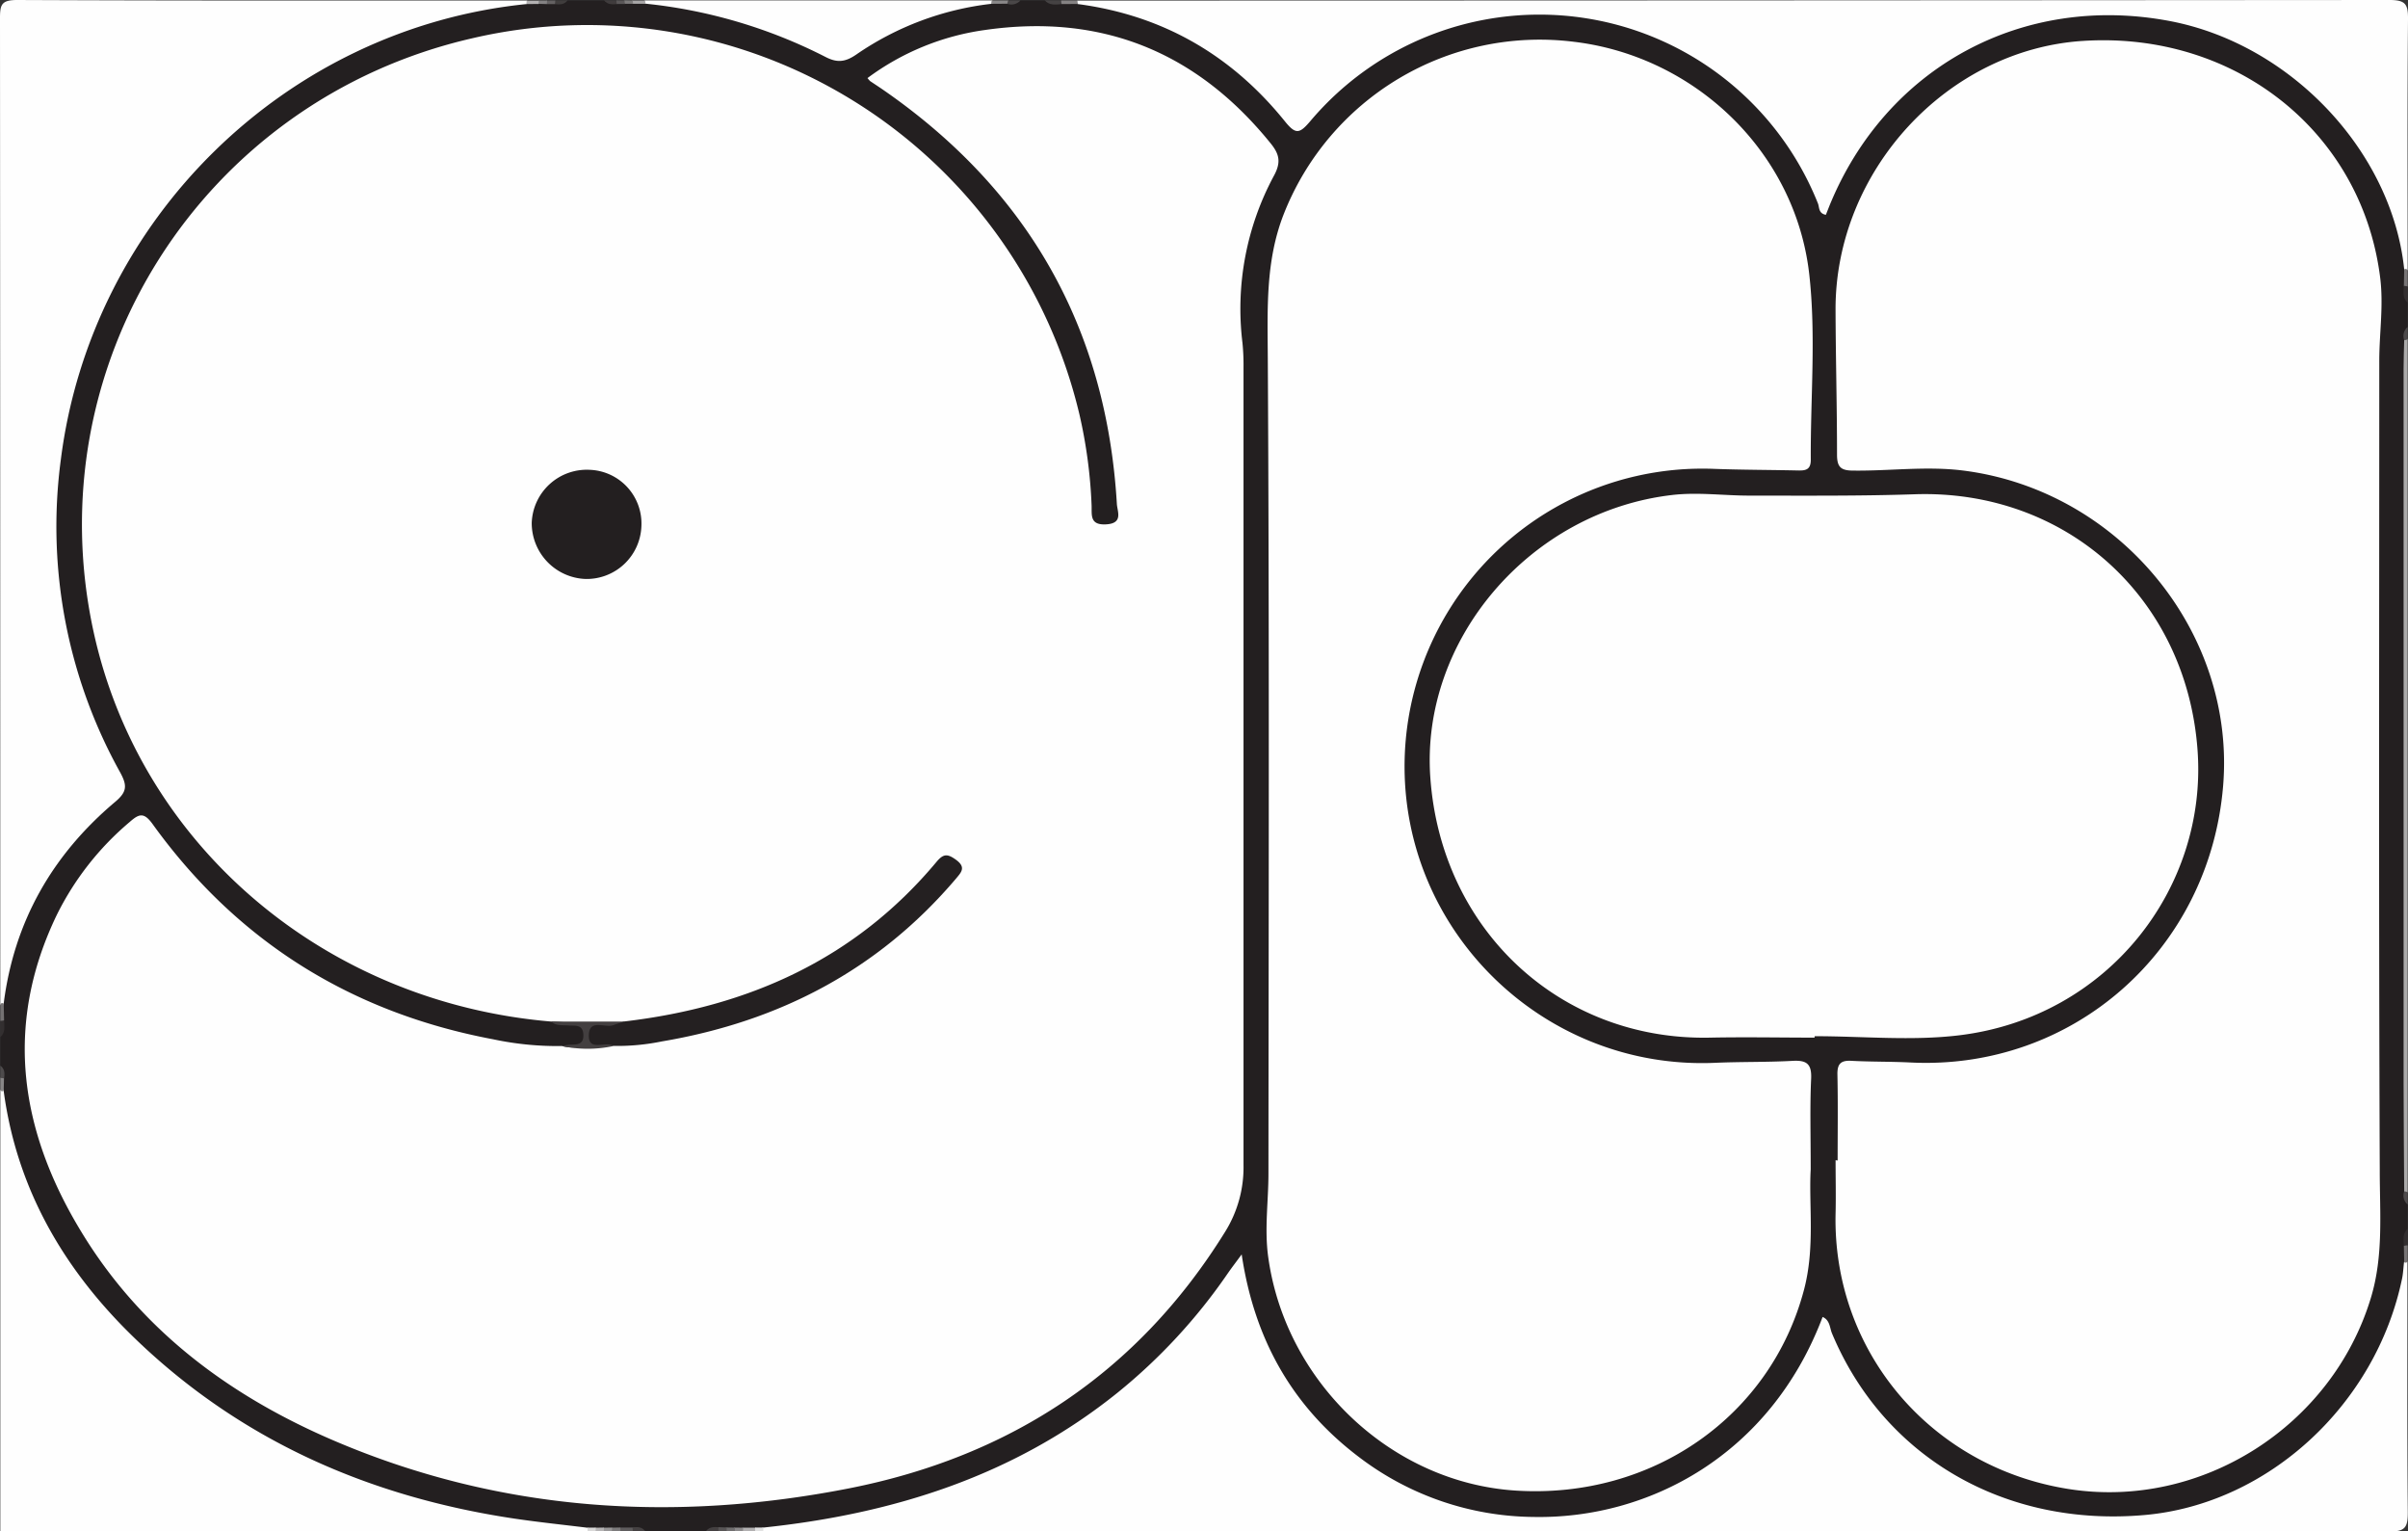 <svg xmlns="http://www.w3.org/2000/svg" width="590.17" height="375.22" viewBox="0 0 590.17 375.22"><rect x="0" y="0" width="590.17" height="375.22" fill="#333333" stroke="none"/><defs><style>.cls-1{fill:#231f20;}.cls-2{fill:#fefefe;}.cls-3{fill:#abaaaa;}.cls-4{fill:#454243;}.cls-5{fill:#858283;}.cls-6{fill:#8a8889;}.cls-7{fill:#332f30;}.cls-8{fill:#747172;}.cls-9{fill:#777475;}.cls-10{fill:#767374;}.cls-11{fill:#322e2f;}.cls-12{fill:#888687;}.cls-13{fill:#4e4b4c;}.cls-14{fill:#b3b1b2;}.cls-15{fill:#5f5c5d;}.cls-16{fill:#454142;}.cls-17{fill:#444041;}.cls-18{fill:#b2b0b1;}.cls-19{fill:#4a4748;}.cls-20{fill:#403d3d;}.cls-21{fill:#403c3d;}.cls-22{fill:#4d4a4b;}.cls-23{fill:#a8a6a7;}.cls-24{fill:#e2e2e2;}.cls-25{fill:#8c8a8b;}.cls-26{fill:#716f70;}.cls-27{fill:#585556;}.cls-28{fill:#7d7b7b;}.cls-29{fill:#5a5758;}.cls-30{fill:#7d7b7c;}.cls-31{fill:#999798;}.cls-32{fill:#b6b4b5;}.cls-33{fill:#d9d8d8;}.cls-34{fill:#646162;}.cls-35{fill:#848283;}.cls-36{fill:#433f40;}.cls-37{fill:#242021;}</style></defs><title>Asset 1</title><g id="Layer_1-2"><path class="cls-1" d="M250.08.12h6c1.32 1 2.84.3 4.26.5h3.72c13.47-.38 24.94 5.09 35.65 12.48a65.66 65.66 0 0 1 14.1 12.62c3.88 4.81 4.17 4.85 8.3.42a73.33 73.33 0 0 1 39.26-22.49 75.35 75.35 0 0 1 83.95 41.26c.49 1 .68 2.23 2 3.25 1.35-2.31 2.28-4.77 3.56-7 14.43-25.68 36.88-38.66 65.82-39.16 32.05-.53 58.36 19.19 69.72 46.49a44.44 44.44 0 0 1 3.16 17.56v3.74c.2 1.43-.47 3 .5 4.31v6c-.93 1.4-.33 3-.5 4.47v206c.17 1.49-.42 3.08.5 4.49v6c-1 1.32-.3 2.84-.5 4.26v3.72c.25 13.33-5 24.67-13.05 34.8-15.44 19.53-36 30.13-60.66 29.42-30.79-.89-53.73-15.7-67.4-43.85a4.77 4.77 0 0 0-1.54-2.32c-14.18 30.18-38.14 47.15-71.29 46-38.42-1.38-62.34-23.28-72.59-60.66-28.91 39.16-67.29 60-115.57 62.16h-11.26c-1 .14-2.2-.37-3.14.5h-15c-1-.88-2.12-.36-3.19-.5h-11.32c-47.55-1.26-87.69-19-119.86-54.18-9.79-10.69-16.55-23.34-21-37.15-1.71-5.1-1.96-10.42-2.13-15.74v-3c-.16-1.15.39-2.4-.5-3.44v-7c1-1.34.3-2.87.5-4.3v-3.8c-.55-12.39 4.2-23.13 10.74-33.16 3.81-5.84 7.9-11.6 13.62-15.83 3.41-2.52 3.78-5.13 1.81-9a126.11 126.11 0 0 1-13.46-42.65c-4.17-34.09 3.48-65.22 23.72-93 18.56-25.34 43.42-41.74 73.85-49.72 5.83-1.53 11.82-1.69 17.79-2h7.21c1.08-.15 2.26.37 3.22-.5h9c1 .87 2.12.36 3.19.5h7.21c14.82-.21 28.58 4 41.77 10.3 4.05 1.93 7.24 1.89 11.09-.54 9.55-6 19.84-10.13 31.44-9.76h3.77c1.18-.16 2.45.38 3.53-.5z"/><path class="cls-2" d="M187.1 374.27c31.87-3.36 61.47-12.66 86.84-33.08a137.91 137.91 0 0 0 27-29.24c.91-1.31 1.88-2.57 3.38-4.61 3.13 21 12.55 37.43 28.82 49.71a71.54 71.54 0 0 0 42.72 14.62c28.25.54 58.05-15.19 70.84-49 1.81.77 1.73 2.65 2.29 4 12.69 30.36 42.44 47.62 76.82 44.51 30.09-2.73 56.46-27 62.9-57.87.27-1.3.32-2.64.48-4q.21-1.1.84-.17c0 20.48-.1 41 .09 61.43 0 3.62-.61 4.68-4.52 4.67q-191.3-.19-382.59-.11h-16q-.58-.3-.37-.58a.53.53 0 0 1 .46-.28zM129 1c-58.94 6-106.63 52.68-114.09 111.61a123.92 123.92 0 0 0 14.55 76.65c1.78 3.26 1.65 4.78-1.25 7.22-15.38 12.95-24.77 29.34-27.31 49.45q-.18 1.11-.83.19.01-120.84-.07-241.68c0-3.38.42-4.44 4.25-4.44 41.61.19 83.22.12 124.83.12q.92.51-.08.88zM589.24 66c-3-28.93-27.82-55.21-57.43-60.84-36.11-6.86-69.6 11.31-83.45 45.29l-.86 2.18c-1.84-.32-1.57-1.85-1.94-2.77a73.48 73.48 0 0 0-124.48-20.11c-2.57 3-3.51 3.27-6.15 0-13.07-16.22-29.93-25.99-50.72-28.75q-1.06-.28-.13-.86 160.79-.02 321.59-.14c3.94 0 4.53 1.09 4.5 4.69-.19 20.47-.09 40.95-.09 61.42q-.62.89-.84-.11zM.9 267.27c3.24 24.28 15 44.17 32.34 60.83 26 25 57.55 38.73 93 44 5.92.87 11.87 1.49 17.81 2.22.4.17.54.35.42.54s-.25.3-.38.3h-144.01v-108q.59-.98.82.11zM242.94.94a72.93 72.93 0 0 0-33.13 12.46c-2.76 1.88-4.73 2-7.59.5a124.85 124.85 0 0 0-44-13q-1.05-.28-.1-.81h85q.88.61-.18.85z"/><path class="cls-3" d="M589.24 291.92c-.05-8.82-.15-17.63-.15-26.45v-175.17c0-2.33.1-4.65.15-7q.18-1.11.84-.2v209q-.66.9-.84-.18z"/><path class="cls-4" d="M260.21 1c-1.47.14-3 .37-4.13-.89h4q.5.23.39.55c-.08.23-.16.34-.26.34z"/><path class="cls-5" d="M260.21 1a3.25 3.25 0 0 1-.13-.89h4a2.11 2.11 0 0 0 .13.86z"/><path class="cls-6" d="M242.94.94a3.4 3.4 0 0 1 .14-.83h4q.92.66-.2.8z"/><path class="cls-7" d="M1 250c.05 1.46.38 3-.92 4.12v-4c.25-.47.56-.53.92-.12z"/><path class="cls-8" d="M1 250a4 4 0 0 1-.92.12v-4a.49.49 0 0 1 .83-.19z"/><path class="cls-9" d="M589.24 66a.61.61 0 0 1 .84.17v4q-.62.92-.92-.15z"/><path class="cls-7" d="M589.16 70a4.65 4.65 0 0 0 .92.15v4c-1.31-1.15-.99-2.71-.92-4.15z"/><path class="cls-10" d="M590.08 309.12l-.38.27-.46-.1-.08-4q.31-1.06.92-.14z"/><path class="cls-11" d="M590.08 305.12a4.13 4.13 0 0 0-.92.14c-.07-1.46-.38-3 .92-4.14z"/><path class="cls-12" d="M.9 267.27l-.45.13-.37-.28v-3q.56-.93.9.1z"/><path class="cls-13" d="M589.24 291.92a1.49 1.49 0 0 1 .84.2v3a2.85 2.85 0 0 1-.84-3.2z"/><path class="cls-14" d="M129 1q.05-.42.08-.84h3c.4.22.52.41.36.58a.61.61 0 0 1-.44.23z"/><path class="cls-15" d="M152 374.26h3q1 .37.07.89h-3q-.53-.25-.38-.54c.11-.24.21-.35.31-.35z"/><path class="cls-16" d="M155.08 375.12a8.47 8.47 0 0 0-.07-.89c1.15-.12 2.28-.19 3.07.89z"/><path class="cls-17" d="M173.08 375.12c.78-1.07 1.91-1 3-.94q.53.33.34.64c-.13.2-.25.3-.38.3z"/><path class="cls-18" d="M182.14 374.3h3q.51.31.32.59c-.12.18-.24.27-.37.27h-3q-.59-.32-.37-.57a.58.58 0 0 1 .42-.29z"/><path class="cls-13" d="M1 264.22a5.75 5.75 0 0 0-.9-.1v-3c1.09.8 1.06 1.88.9 3.1z"/><path class="cls-19" d="M246.88.92q.08-.41.2-.8h3a2.92 2.92 0 0 1-3.2.8z"/><path class="cls-20" d="M139.08.12c-.81 1.07-1.95 1-3.09.9q-.47-.35-.27-.63c.12-.18.24-.27.36-.27z"/><path class="cls-21" d="M151.16 1c-1.14.09-2.27.15-3.08-.9h3q.53.26.39.57c-.1.24-.2.33-.31.33z"/><path class="cls-22" d="M590.08 83.12a1.46 1.46 0 0 1-.84.2 2.86 2.86 0 0 1 .84-3.2z"/><path class="cls-23" d="M158.08.12a2.07 2.07 0 0 1 .1.81h-3c-.43-.14-.59-.31-.47-.5s.26-.31.39-.31z"/><path class="cls-24" d="M185.08 375.12a3.65 3.65 0 0 1 0-.86h2a7 7 0 0 0 0 .85z"/><path class="cls-25" d="M182.14 374.3q0 .41-.06.81h-2q-.59-.32-.37-.59a.57.57 0 0 1 .42-.25z"/><path class="cls-26" d="M180.13 374.28q0 .42-.05.84h-2q-.59-.33-.37-.61a.57.57 0 0 1 .43-.26z"/><path class="cls-27" d="M178.14 374.25a8.62 8.62 0 0 0-.06.87h-2a9.27 9.27 0 0 1 0-.94z"/><path class="cls-28" d="M155.08.12q.05.41.08.81h-2q-1-.34-.08-.86z"/><path class="cls-29" d="M153.08.12a7 7 0 0 0 .08.86h-2q-.06-.45-.08-.9z"/><path class="cls-30" d="M152 374.26q.05.43.07.86h-2q-.54-.25-.38-.54c.11-.2.22-.3.33-.3z"/><path class="cls-31" d="M150 374.28v.84h-2q-.54-.25-.38-.54c.11-.2.23-.29.34-.29z"/><path class="cls-32" d="M148 374.28v.84h-2q-.54-.25-.38-.54c.11-.2.22-.29.34-.29z"/><path class="cls-33" d="M146 374.28a7.37 7.37 0 0 1 0 .83h-2a6.44 6.44 0 0 0 0-.84z"/><path class="cls-34" d="M136.08.12a6.34 6.34 0 0 1-.08.88h-2q-.49-.33-.3-.6c.12-.17.24-.26.36-.26z"/><path class="cls-35" d="M134.08.12a5.91 5.91 0 0 1-.08.88l-2-.06q0-.4.08-.81z"/><path class="cls-2" d="M135.06 250.29c-55.33-4.69-100.36-42.87-112-94.93-14.71-66 26.52-130.86 92.76-146a124 124 0 0 1 148.71 92.07 120 120 0 0 1 3 22.24c.12 2.35-.6 5.06 3.61 4.8s2.7-3.14 2.59-5c-2.56-43.09-21.73-76.82-57.15-101.37-1.09-.76-2.21-1.48-3.31-2.22a6.52 6.52 0 0 1-.66-.75 62.56 62.56 0 0 1 28.64-11.76c28.6-4.16 52 5.27 70.19 27.78 2.08 2.58 2.59 4.55.82 7.84a68.72 68.72 0 0 0-7.75 41 54 54 0 0 1 .26 6v195.48a29.84 29.84 0 0 1-4.58 16.45c-21.47 34.57-52.77 55-92.13 62.75-42.89 8.4-85.23 5.74-125.87-11.55-25.34-10.78-47-26.65-61.69-50.38-15.5-24.98-19.82-51.24-6.5-78.74a70.85 70.85 0 0 1 17.79-22.61c2.28-2 3.48-2.45 5.62.53 20.72 28.75 48.7 46.18 83.47 52.72a75.94 75.94 0 0 0 16.86 1.65c4.08 1.15 7.8-.82 11.68-1.36 22.53-1.66 43.34-8.28 62.13-21.08 7.37-5 13.36-11.48 19.57-17.73.9-.9 1.88-1.87 1.45-3.65-2.48-.08-3.37 1.88-4.65 3.25-19.92 21.44-44.92 32.61-73.67 36.05a13.56 13.56 0 0 1-2.5-.14c-5.62.24-11.1-1.23-16.69-1.34zM450.38 284.33c0-7 .1-14-.05-21-.06-2.6.74-3.56 3.39-3.42 4.82.26 9.66.17 14.48.41 39.83 2 73.27-27.46 76.65-67.67 3.17-37.7-25.39-72.46-63.62-77.35-9-1.15-18 .11-27 0-3 0-4-.79-4-3.91 0-11.83-.32-23.65-.36-35.48-.1-34 27.32-63.77 60.69-65.89 37.12-2.36 68 22.12 72.71 57.4 1 7.06-.13 14-.14 20.92 0 66.16-.15 132.32.12 198.47 0 10.5.94 20.87-2.17 31.16-9.54 31.51-41.63 51.92-74 46.87-33.88-5.29-58-33.8-57.2-67.58.1-4.33 0-8.66 0-13zM443.78 286.54c-.5 8.6 1.11 19.08-1.64 29.46-8.19 31-37.09 51.26-70.48 49.22-30.6-1.87-56.62-26.52-60.84-57.26-.95-6.88.06-13.61.06-20.41.05-66.64.23-133.29-.16-199.93-.07-11.9-.56-23.56 3.8-34.88a67.42 67.42 0 0 1 71.23-42.5c29.67 3.53 54.31 27 57.68 57 1.68 15 .28 30.27.37 45.42 0 2.46-1.28 2.65-3.15 2.61-6.83-.15-13.66-.14-20.48-.39a73 73 0 0 0-75.91 71.12c-1 42 34.06 76.23 76.09 74.4 6.32-.28 12.66-.13 19-.48 3.37-.18 4.69.67 4.54 4.33-.32 6.75-.11 13.63-.11 22.29zM444.72 254.23c-8.49 0-17-.17-25.48 0-36.69.84-66-26.24-68.68-63.66-2.46-33.79 24.41-65.24 59.27-69.29 6.32-.74 12.65.16 19 .15 13.49 0 27 .12 40.47-.33 37-1.22 66.63 25.27 69.3 62.81 2.4 33.7-21.93 65.32-58.42 69.75-11.65 1.41-23.61.22-35.43.22z"/><path class="cls-36" d="M135.06 250.29h18c-.61 3.36-4.06 1.69-5.76 3.31.41 1.49 2.56 1.19 3 2.7a30.27 30.27 0 0 1-12.55 0c.48-.1 1-.24 1.45-.29 1.72-.19 3.93.34 3.77-2.58-.14-2.54-2.1-2.06-3.67-2.18s-2.99.15-4.24-.96z"/><path class="cls-37" d="M150.32 256.26c-1.88-1.31-6.27 1.64-6-2.87.23-3.77 4-1.47 6-2.22.91-.33 1.83-.61 2.75-.91 30.33-3.58 56.54-15.24 76.47-39.11 1.68-2 2.67-2 4.73-.52 2.56 1.86 1.36 3.05 0 4.68-19 22.36-43.36 35-72.06 39.85a54.5 54.5 0 0 1-11.89 1.1z"/><path class="cls-1" d="M157.2 128.93a13.42 13.42 0 0 1-13.78 12.92 13.7 13.7 0 0 1-13.1-13.74 13.5 13.5 0 0 1 14.18-13 13.17 13.17 0 0 1 12.7 13.82z"/></g></svg>